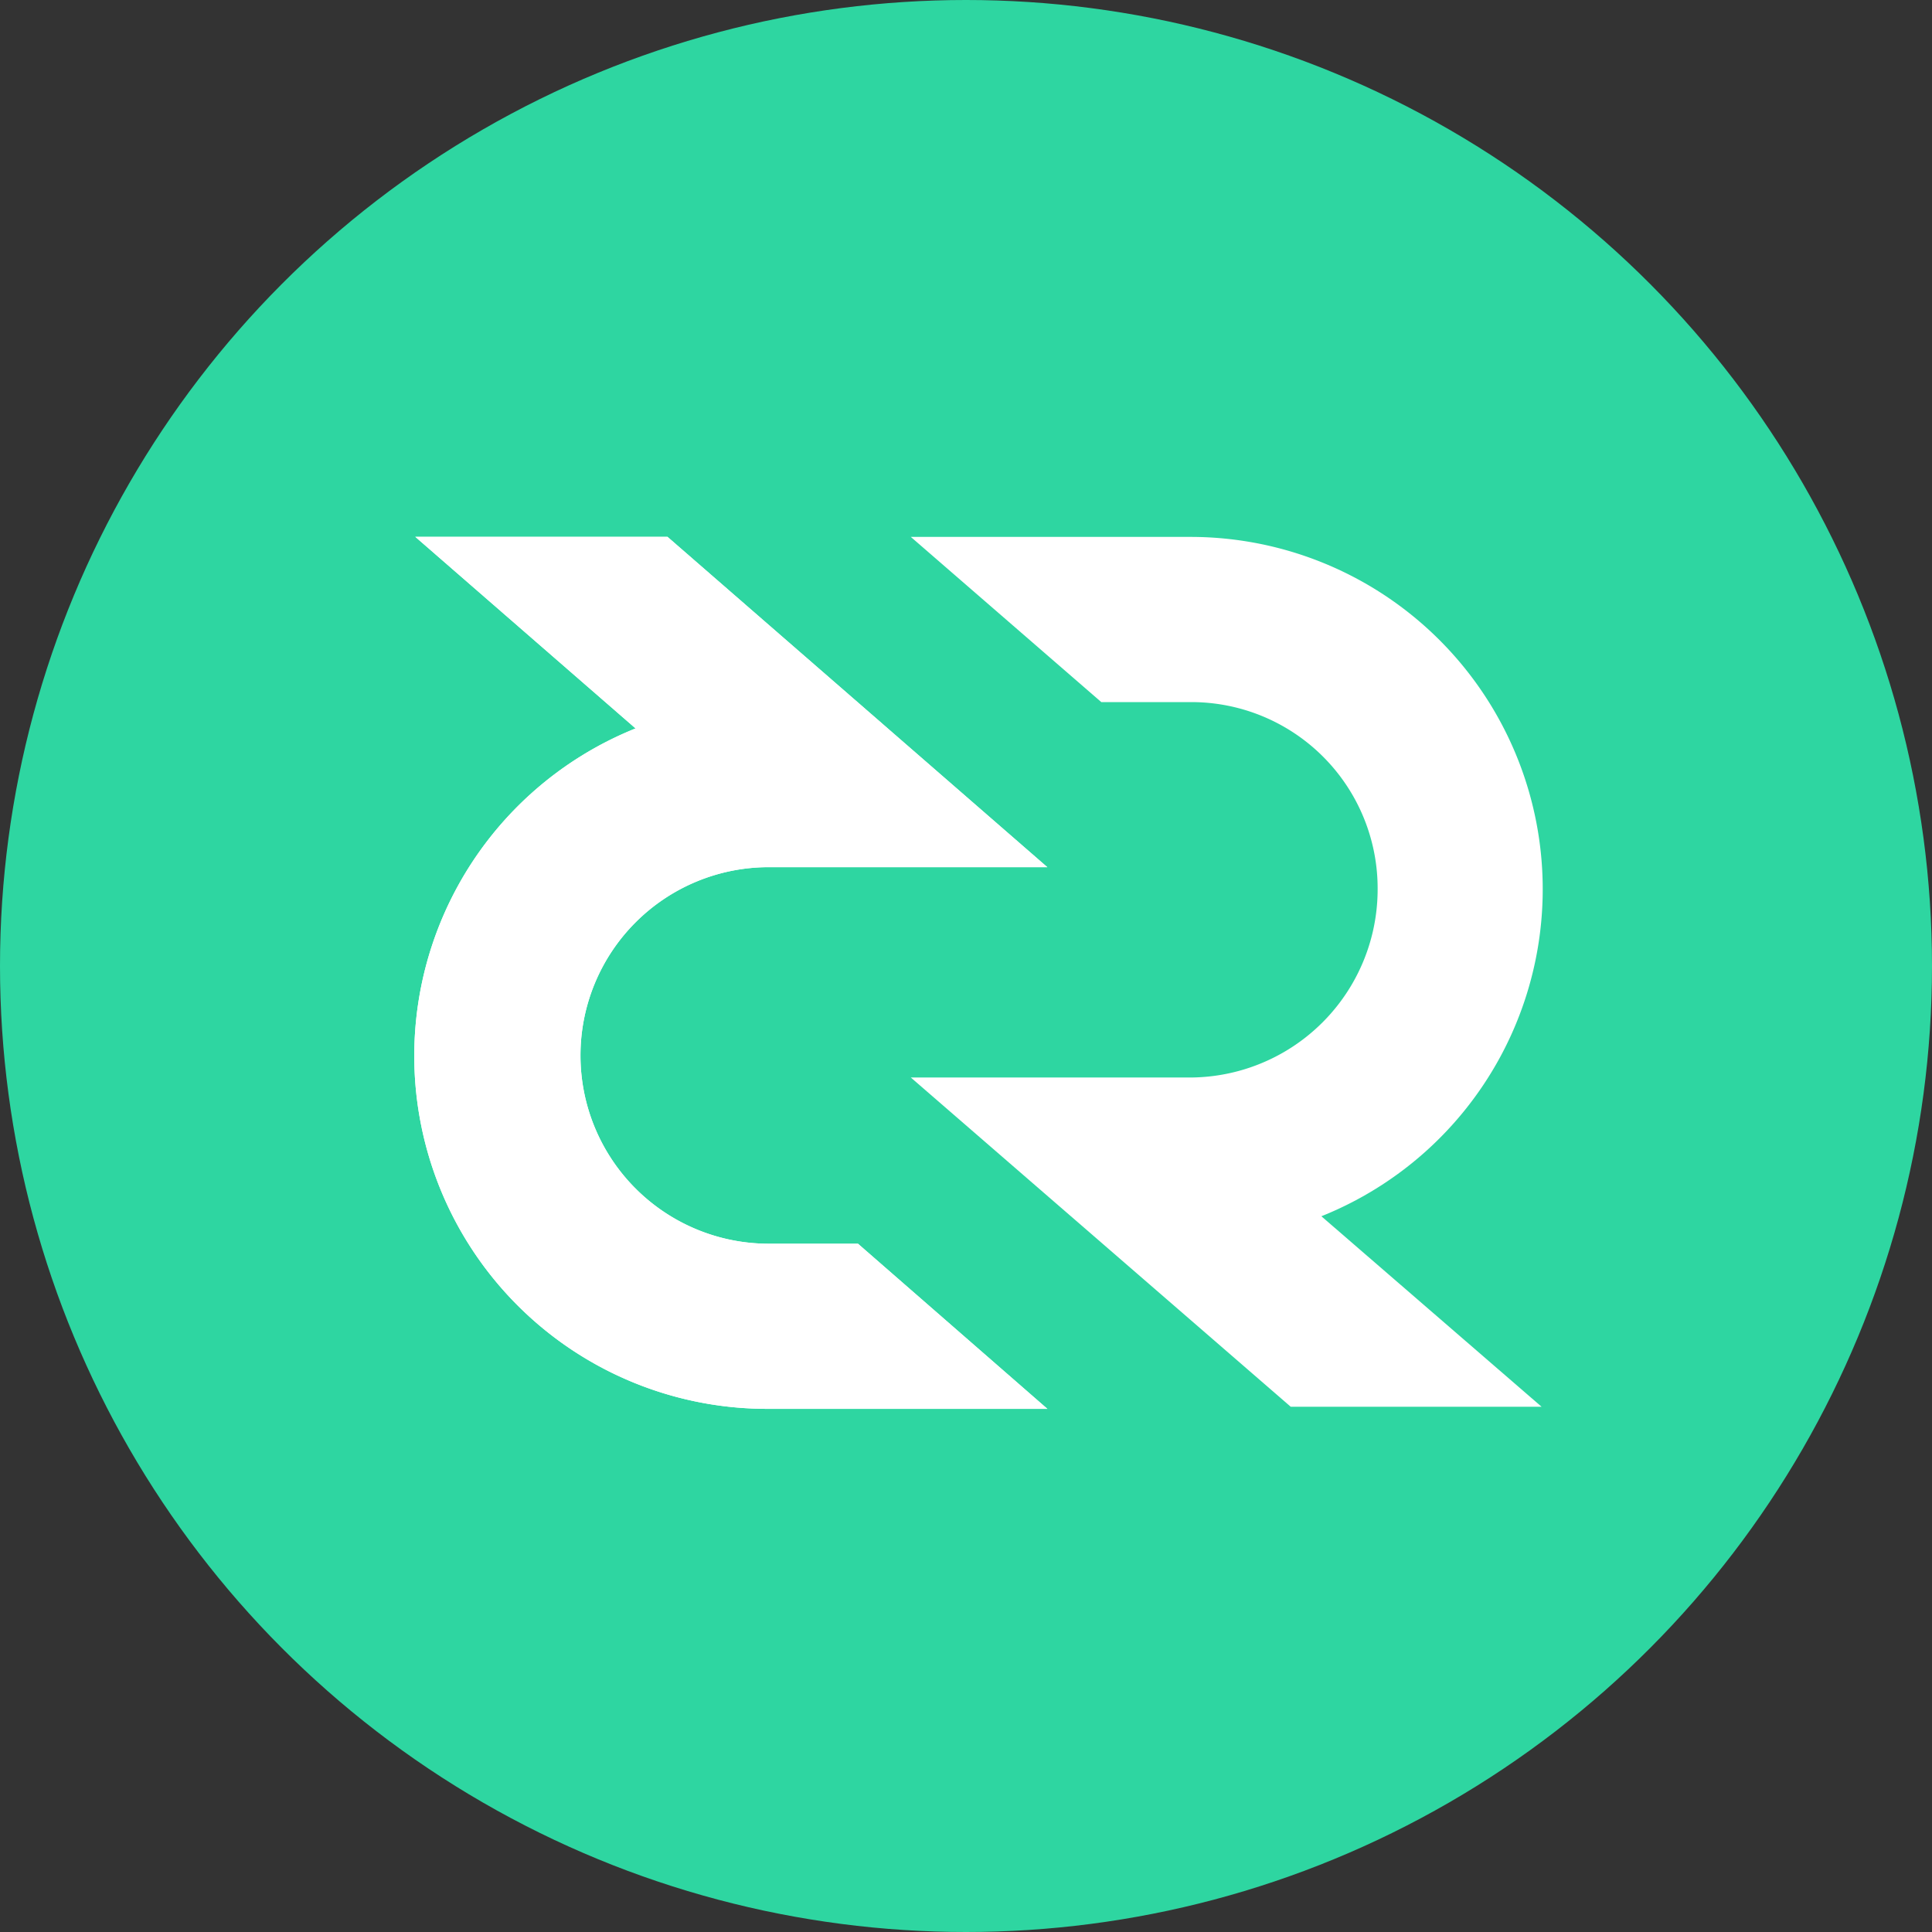<svg xmlns="http://www.w3.org/2000/svg" width="32" height="32" viewBox="0 0 32 32">
  <rect x="0" y="0" width="32" height="32" fill="#333333" stroke="none"/>
  <g id="Group_7" data-name="Group 7" transform="translate(-159 -238)">
    <circle id="Ellipse_3" data-name="Ellipse 3" cx="16" cy="16" r="16" transform="translate(159 238)" fill="#2ed6a1"/>
    <g id="Group_6" data-name="Group 6" transform="translate(0.817 0.406)">
      <g id="Laag_3" transform="translate(165.044 246.486)">
        <g id="Layer_1-2" transform="translate(0 0)">
          <path id="_Pad_" d="M45.1,8.954h4.614a3.117,3.117,0,0,0,3.118-3.118,3.086,3.086,0,0,0-3.1-3.1H48.255L45.1,0h4.614A5.835,5.835,0,0,1,51.9,11.252l3.647,3.155H51.392Z" transform="translate(-36.875 0.001)" fill="#fff"/>
          <path id="_Pad_2" d="M10.485,5.471H5.871a3.118,3.118,0,1,0,0,6.237H7.349l3.137,2.735H5.871A5.846,5.846,0,0,1,3.665,3.173L.017,0H4.194Z" transform="translate(0.001 0)" fill="#fff"/>
          <path id="_Pad_3" d="M10.485,5.471H5.871a3.118,3.118,0,1,0,0,6.237H7.349l3.137,2.735H5.871A5.846,5.846,0,0,1,3.665,3.173L.017,0H4.194Z" transform="translate(0.001 0)" fill="#fff"/>
        </g>
      </g>
    </g>
  </g>
</svg>
